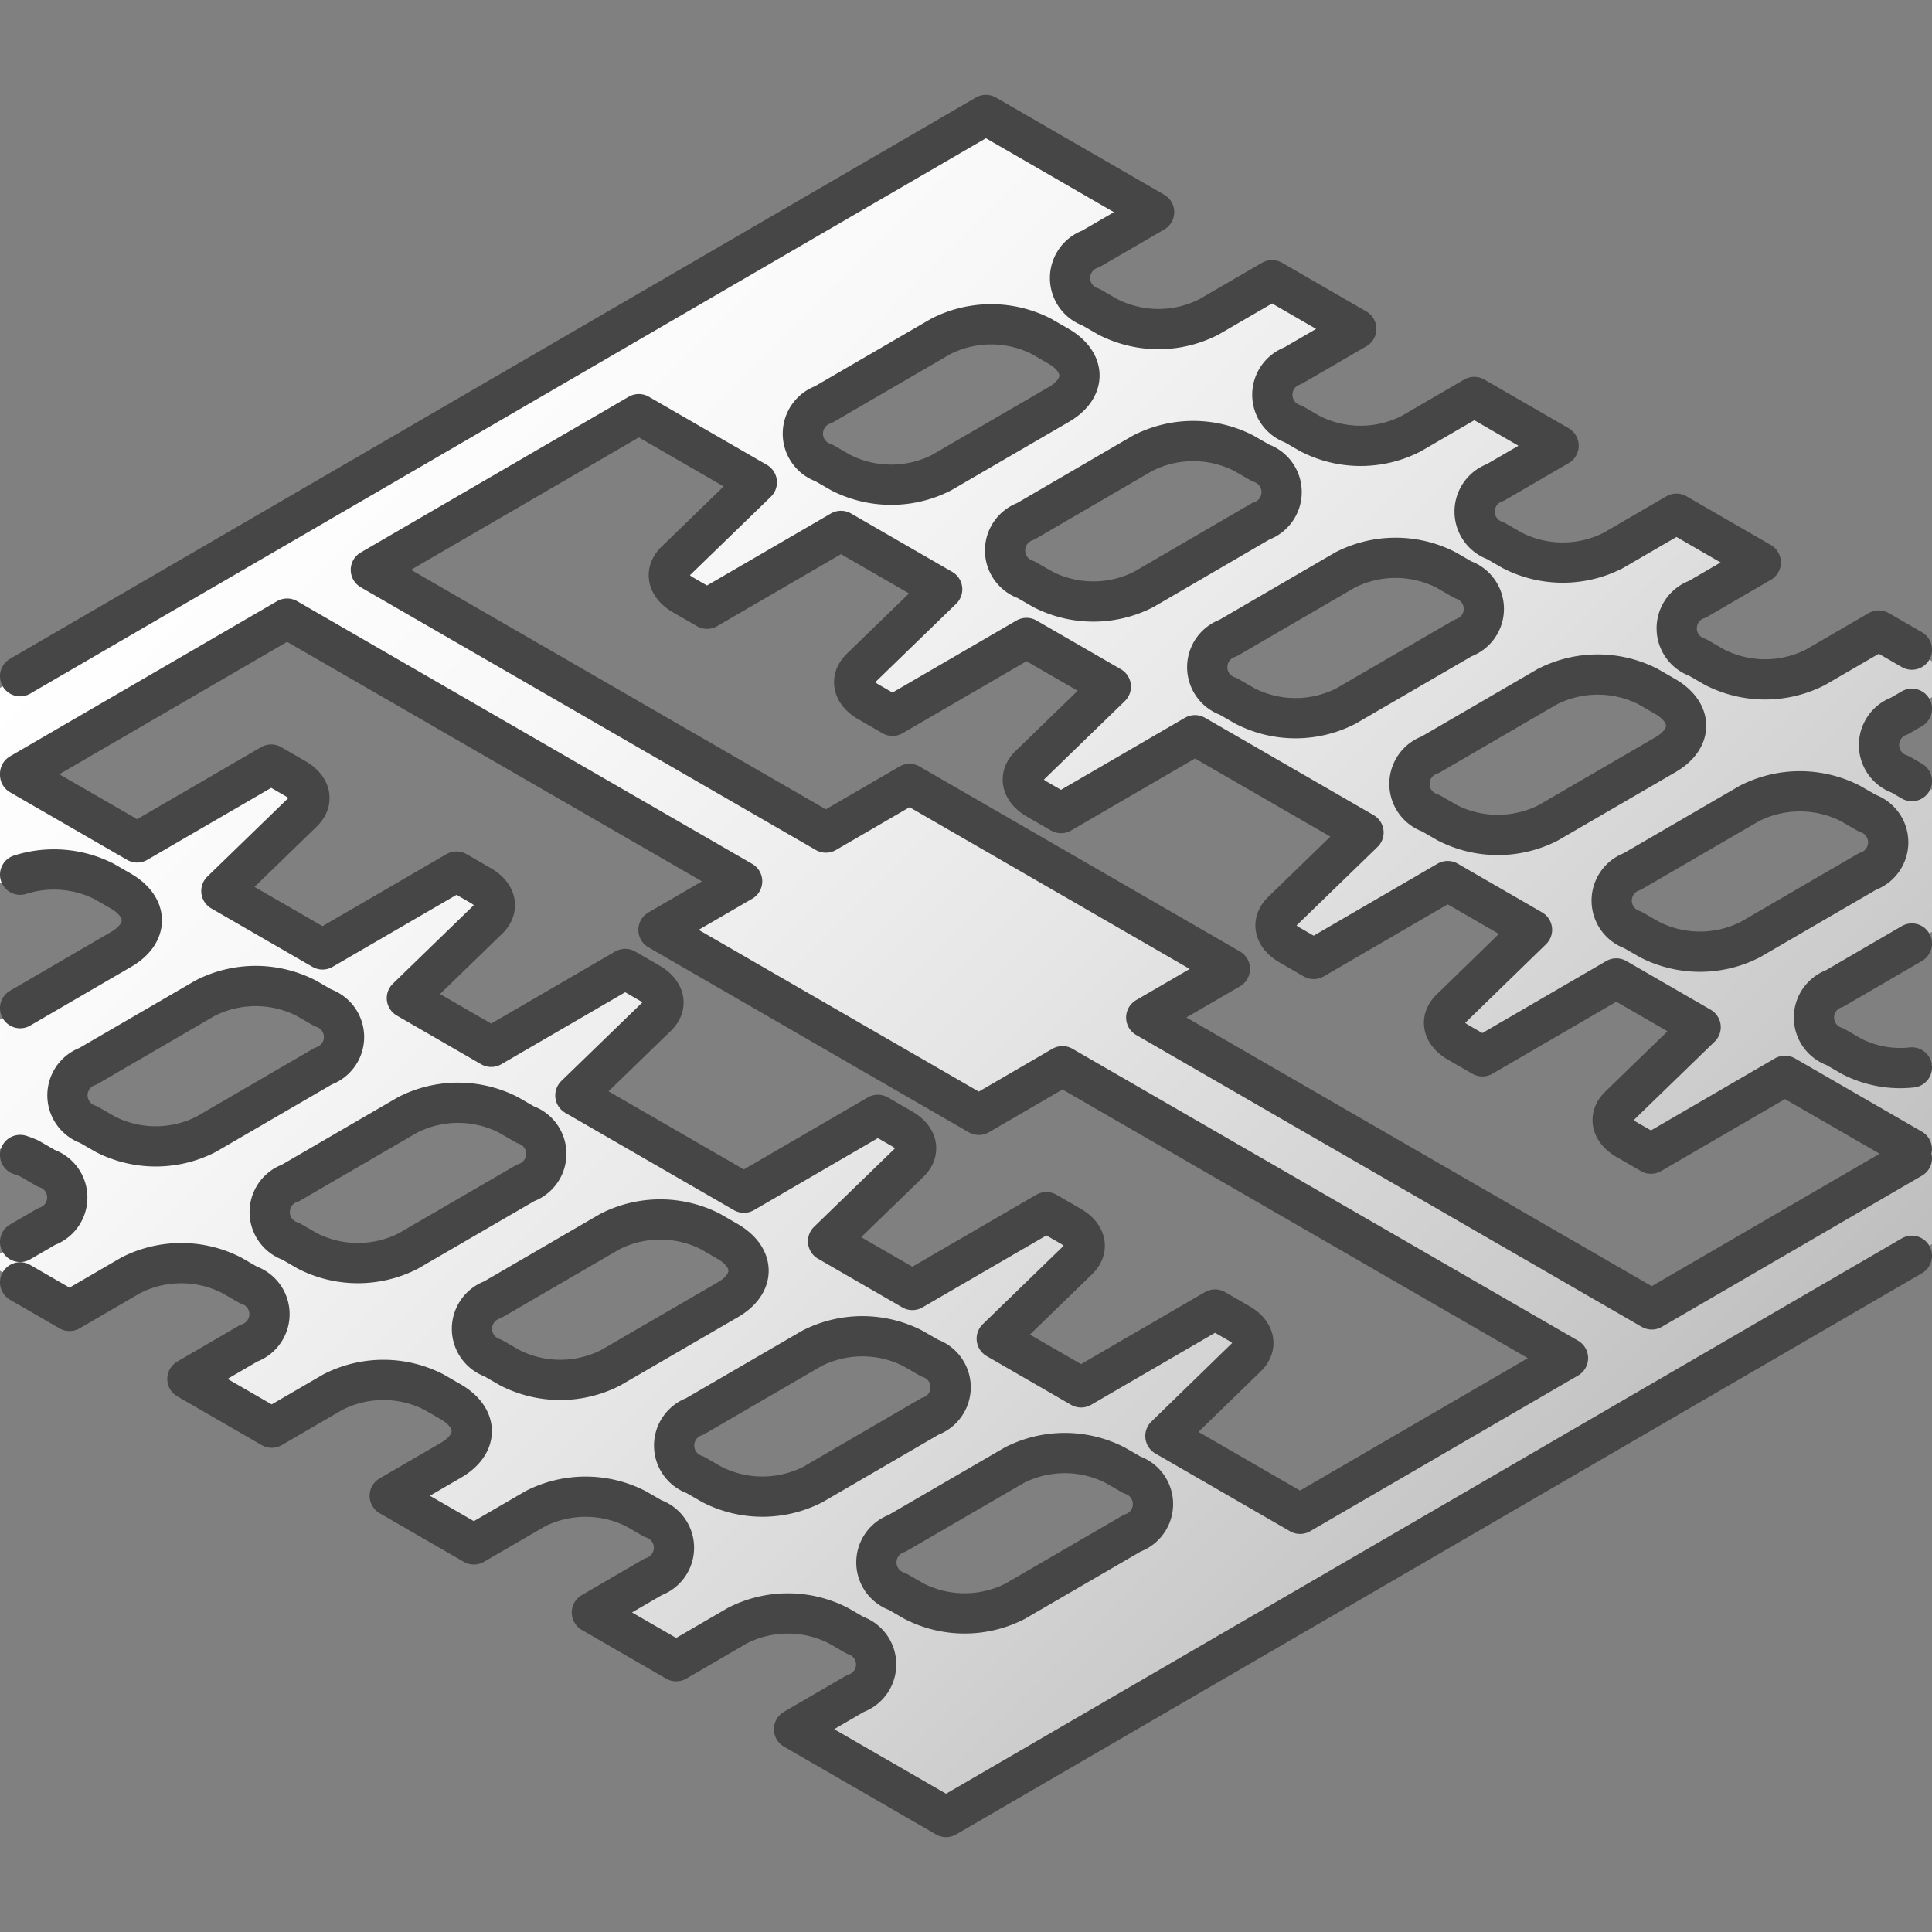 <svg id="Layer_1" data-name="Layer 1" xmlns="http://www.w3.org/2000/svg" xmlns:xlink="http://www.w3.org/1999/xlink" viewBox="0 0 48 48">
  <rect x="0" y="0" width="48" height="48" fill="#808080" stroke="none"/>
  <defs>
    <linearGradient id="paper_gradient" data-name="paper gradient" x1="8.545" y1="8.545" x2="39.455" y2="39.455" gradientUnits="userSpaceOnUse">
      <stop offset="0" stop-color="#fff"/>
      <stop offset="0.221" stop-color="#f8f8f8"/>
      <stop offset="0.541" stop-color="#e5e5e5"/>
      <stop offset="0.92" stop-color="#c6c6c6"/>
      <stop offset="1" stop-color="#bebebe"/>
    </linearGradient>
  </defs>
  <path d="M48,26.444a2.774,2.774,0,0,1-1.991-.197l-.418-.241a.765.765,0,0,1-.008-1.449L48,23.152V19.622a2.09,2.09,0,0,1-.374-.144l-.418-.242a.767.767,0,0,1-.012-1.451L48,17.319v-.891l-1.323-.764-1.573.914a2.756,2.756,0,0,1-2.505-.002l-.418-.241a.765.765,0,0,1-.008-1.449l1.573-.914-2.095-1.21-1.573.914a2.755,2.755,0,0,1-2.502,0l-.418-.241a.766.766,0,0,1-.008-1.449l1.573-.914-2.095-1.21-1.573.914a2.755,2.755,0,0,1-2.502,0l-.418-.241a.767.767,0,0,1-.012-1.451l1.573-.914L31.604,6.962l-1.573.914a2.757,2.757,0,0,1-2.505-.002l-.418-.241a.765.765,0,0,1-.008-1.449l1.573-.914L24.494,2.857,0,17.091v4.85l.078-.045a2.755,2.755,0,0,1,2.502,0l.418.241c.697.403.701,1.051.012,1.451L.097,25.281c-.029.017-.067.022-.097.037v3.223a2.279,2.279,0,0,1,.73.242l.418.242a.765.765,0,0,1,.008,1.449L0,31.146v.426l1.728.998,1.524-.886a2.755,2.755,0,0,1,2.502,0l.418.241a.765.765,0,0,1,.008,1.449L4.656,34.26l2.095,1.21,1.524-.886a2.756,2.756,0,0,1,2.502,0l.418.242c.697.402.701,1.051.012,1.451l-1.524.886L11.774,38.37l1.524-.886a2.763,2.763,0,0,1,2.505.002l.418.241a.765.765,0,0,1,.008,1.449l-1.524.886,2.095,1.21,1.524-.886a2.755,2.755,0,0,1,2.502,0l.418.241a.765.765,0,0,1,.008,1.449l-1.524.886,3.777,2.181L48,30.909Zm-4.531-6.482a2.763,2.763,0,0,1,2.505.002l.418.241a.766.766,0,0,1,.008,1.449l-2.913,1.693a2.755,2.755,0,0,1-2.502,0l-.418-.241a.767.767,0,0,1-.012-1.451Zm-5.023-2.9a2.755,2.755,0,0,1,2.502,0l.418.241c.697.403.701,1.051.012,1.451l-2.913,1.693a2.757,2.757,0,0,1-2.505-.002l-.418-.241a.765.765,0,0,1-.008-1.449Zm-5.023-2.9a2.756,2.756,0,0,1,2.502,0l.418.242a.765.765,0,0,1,.008,1.449l-2.913,1.693a2.755,2.755,0,0,1-2.502,0l-.418-.241a.765.765,0,0,1-.008-1.449Zm-5.027-2.902a2.763,2.763,0,0,1,2.505.002l.418.241a.765.765,0,0,1,.008,1.449L28.415,14.644a2.755,2.755,0,0,1-2.502,0l-.418-.241a.767.767,0,0,1-.012-1.451ZM20.46,10.051l2.913-1.693a2.755,2.755,0,0,1,2.502,0l.418.241c.697.403.701,1.051.012,1.451l-2.913,1.693a2.756,2.756,0,0,1-2.505-.002L20.468,11.5A.766.766,0,0,1,20.46,10.051ZM5.12,28.181a2.755,2.755,0,0,1-2.502,0L2.2,27.94a.767.767,0,0,1-.012-1.451l2.913-1.693a2.763,2.763,0,0,1,2.505.002l.418.241a.765.765,0,0,1,.008,1.449Zm5.023,2.9a2.755,2.755,0,0,1-2.502,0L7.224,30.84a.765.765,0,0,1-.008-1.449l2.913-1.693a2.756,2.756,0,0,1,2.502,0l.418.242a.765.765,0,0,1,.008,1.449Zm5.027,2.902a2.756,2.756,0,0,1-2.505-.002l-.418-.241a.766.766,0,0,1-.008-1.449l2.913-1.693a2.756,2.756,0,0,1,2.502,0l.418.242c.697.403.701,1.051.012,1.451Zm5.023,2.9a2.755,2.755,0,0,1-2.502,0l-.418-.241a.767.767,0,0,1-.012-1.451l2.913-1.693a2.763,2.763,0,0,1,2.505.002l.418.241a.766.766,0,0,1,.008,1.449ZM28.13,38.091l-2.913,1.693a2.756,2.756,0,0,1-2.502,0l-.418-.241a.765.765,0,0,1-.008-1.449l2.913-1.693a2.755,2.755,0,0,1,2.502,0l.418.241A.765.765,0,0,1,28.13,38.091ZM32.3,37.61l-3.346-1.932,2.017-1.962c.28-.268.203-.611-.181-.833l-.603-.348-3.328,1.934-2.095-1.21,2.021-1.96c.276-.27.199-.614-.185-.835l-.603-.348L22.668,32.049l-2.095-1.21,2.021-1.96c.276-.27.203-.611-.181-.833l-.603-.348-3.328,1.934L14.295,27.215l2.021-1.96c.28-.268.203-.611-.181-.833l-.603-.348-3.328,1.934-2.095-1.21,2.021-1.96c.276-.27.199-.614-.185-.836l-.603-.348L8.013,23.588,5.5,22.137l2.021-1.96c.277-.27.203-.611-.181-.833l-.603-.348L3.408,20.93.476,19.237l6.657-3.868,11.305,6.527L16.36,23.103l7.959,4.595L26.396,26.49l12.56,7.252Zm-3.822-12.33,2.078-1.208-7.959-4.595-2.078,1.208-11.305-6.527,6.657-3.868,2.932,1.693-2.021,1.96c-.276.27-.199.613.185.835l.599.346,3.328-1.934,2.514,1.451-2.021,1.96c-.276.27-.199.614.185.835l.603.348,3.328-1.934,2.095,1.21-2.021,1.96c-.277.27-.199.613.185.835l.599.346,3.328-1.934,4.187,2.417-2.021,1.96c-.276.27-.199.614.185.835l.599.346,3.328-1.934,2.095,1.21-2.017,1.962c-.28.268-.203.611.181.833l.603.348,3.328-1.934,2.095,1.21-2.021,1.96c-.276.27-.199.614.185.835l.603.348,3.328-1.934,3.346,1.932-6.657,3.868Z" fill="url(#paper_gradient)"/>
  <path d="M.5,31.86l1.228.709,1.524-.886a2.755,2.755,0,0,1,2.502,0l.418.241a.765.765,0,0,1,.008,1.449L4.656,34.26l2.095,1.21,1.524-.886a2.756,2.756,0,0,1,2.502,0l.418.242c.697.402.701,1.051.012,1.451l-1.524.886L11.774,38.37l1.524-.886a2.763,2.763,0,0,1,2.505.002l.418.241a.765.765,0,0,1,.008,1.449l-1.524.886,2.095,1.21,1.524-.886a2.755,2.755,0,0,1,2.502,0l.418.241a.765.765,0,0,1,.008,1.449l-1.524.886,3.777,2.181L47.5,31.2M.5,28.695a2.052,2.052,0,0,1,.23.088l.418.242a.765.765,0,0,1,.008,1.449L.5,30.855m0-9.123a2.769,2.769,0,0,1,2.08.163l.418.241c.697.403.701,1.051.012,1.451L.5,25.047m0-5.824,6.633-3.854,11.305,6.527L16.36,23.103l7.959,4.595L26.396,26.49l12.56,7.252L32.3,37.61l-3.346-1.932,2.017-1.962c.28-.268.203-.611-.181-.833l-.603-.348-3.328,1.934-2.095-1.21,2.021-1.96c.276-.27.199-.614-.185-.835l-.603-.348L22.668,32.049l-2.095-1.21,2.021-1.96c.276-.27.203-.611-.181-.833l-.603-.348-3.328,1.934L14.295,27.215l2.021-1.96c.28-.268.203-.611-.181-.833l-.603-.348-3.328,1.934-2.095-1.21,2.021-1.96c.276-.27.199-.614-.185-.836l-.603-.348L8.013,23.588,5.5,22.137l2.021-1.96c.277-.27.203-.611-.181-.833l-.603-.348L3.408,20.93.5,19.251m47-3.111-.823-.475-1.573.914a2.756,2.756,0,0,1-2.505-.002l-.418-.241a.765.765,0,0,1-.008-1.449l1.573-.914-2.095-1.21-1.573.914a2.755,2.755,0,0,1-2.502,0l-.418-.241a.766.766,0,0,1-.008-1.449l1.573-.914-2.095-1.21-1.573.914a2.755,2.755,0,0,1-2.502,0l-.418-.241a.767.767,0,0,1-.012-1.451l1.573-.914L31.604,6.962l-1.573.914a2.757,2.757,0,0,1-2.505-.002l-.418-.241a.765.765,0,0,1-.008-1.449l1.573-.914L24.494,2.857.5,16.8m47,2.606-.292-.169a.767.767,0,0,1-.012-1.451l.304-.177m0,8.911a2.643,2.643,0,0,1-1.491-.273l-.418-.241a.765.765,0,0,1-.008-1.449L47.5,23.442m0,5.335-6.462,3.755-12.56-7.252,2.078-1.208-7.959-4.595-2.078,1.208-11.305-6.527,6.657-3.868,2.932,1.693-2.021,1.96c-.276.27-.199.613.185.835l.599.346,3.328-1.934,2.514,1.451-2.021,1.96c-.276.27-.199.614.185.835l.603.348,3.328-1.934,2.095,1.21-2.021,1.96c-.277.27-.199.613.185.835l.599.346,3.328-1.934,4.187,2.417-2.021,1.96c-.276.27-.199.614.185.835l.599.346,3.328-1.934,2.095,1.21-2.017,1.962c-.28.268-.203.611.181.833l.603.348,3.328-1.934,2.095,1.21-2.021,1.96c-.276.27-.199.614.185.835l.603.348,3.328-1.934,3.152,1.82m-4.031-8.59a2.763,2.763,0,0,1,2.505.002l.418.241a.766.766,0,0,1,.008,1.449l-2.913,1.693a2.755,2.755,0,0,1-2.502,0l-.418-.241a.767.767,0,0,1-.012-1.451Zm-5.023-2.9a2.755,2.755,0,0,1,2.502,0l.418.241c.697.403.701,1.051.012,1.451l-2.913,1.693a2.757,2.757,0,0,1-2.505-.002l-.418-.241a.765.765,0,0,1-.008-1.449Zm-5.023-2.9a2.756,2.756,0,0,1,2.502,0l.418.242a.765.765,0,0,1,.008,1.449l-2.913,1.693a2.755,2.755,0,0,1-2.502,0l-.418-.241a.765.765,0,0,1-.008-1.449Zm-5.027-2.902a2.763,2.763,0,0,1,2.505.002l.418.241a.765.765,0,0,1,.008,1.449L28.415,14.644a2.755,2.755,0,0,1-2.502,0l-.418-.241a.767.767,0,0,1-.012-1.451ZM20.46,10.051l2.913-1.693a2.755,2.755,0,0,1,2.502,0l.418.241c.697.403.701,1.051.012,1.451l-2.913,1.693a2.756,2.756,0,0,1-2.505-.002L20.468,11.5A.766.766,0,0,1,20.46,10.051ZM5.12,28.181a2.755,2.755,0,0,1-2.502,0L2.2,27.94a.767.767,0,0,1-.012-1.451l2.913-1.693a2.763,2.763,0,0,1,2.505.002l.418.241a.765.765,0,0,1,.008,1.449Zm5.023,2.9a2.755,2.755,0,0,1-2.502,0L7.224,30.84a.765.765,0,0,1-.008-1.449l2.913-1.693a2.756,2.756,0,0,1,2.502,0l.418.242a.765.765,0,0,1,.008,1.449Zm5.027,2.902a2.756,2.756,0,0,1-2.505-.002l-.418-.241a.766.766,0,0,1-.008-1.449l2.913-1.693a2.756,2.756,0,0,1,2.502,0l.418.242c.697.403.701,1.051.012,1.451Zm5.023,2.9a2.755,2.755,0,0,1-2.502,0l-.418-.241a.767.767,0,0,1-.012-1.451l2.913-1.693a2.763,2.763,0,0,1,2.505.002l.418.241a.766.766,0,0,1,.008,1.449ZM28.13,38.091l-2.913,1.693a2.756,2.756,0,0,1-2.502,0l-.418-.241a.765.765,0,0,1-.008-1.449l2.913-1.693a2.755,2.755,0,0,1,2.502,0l.418.241A.765.765,0,0,1,28.13,38.091Z" fill="none" stroke="#464646" stroke-linecap="round" stroke-linejoin="round"/>
</svg>
